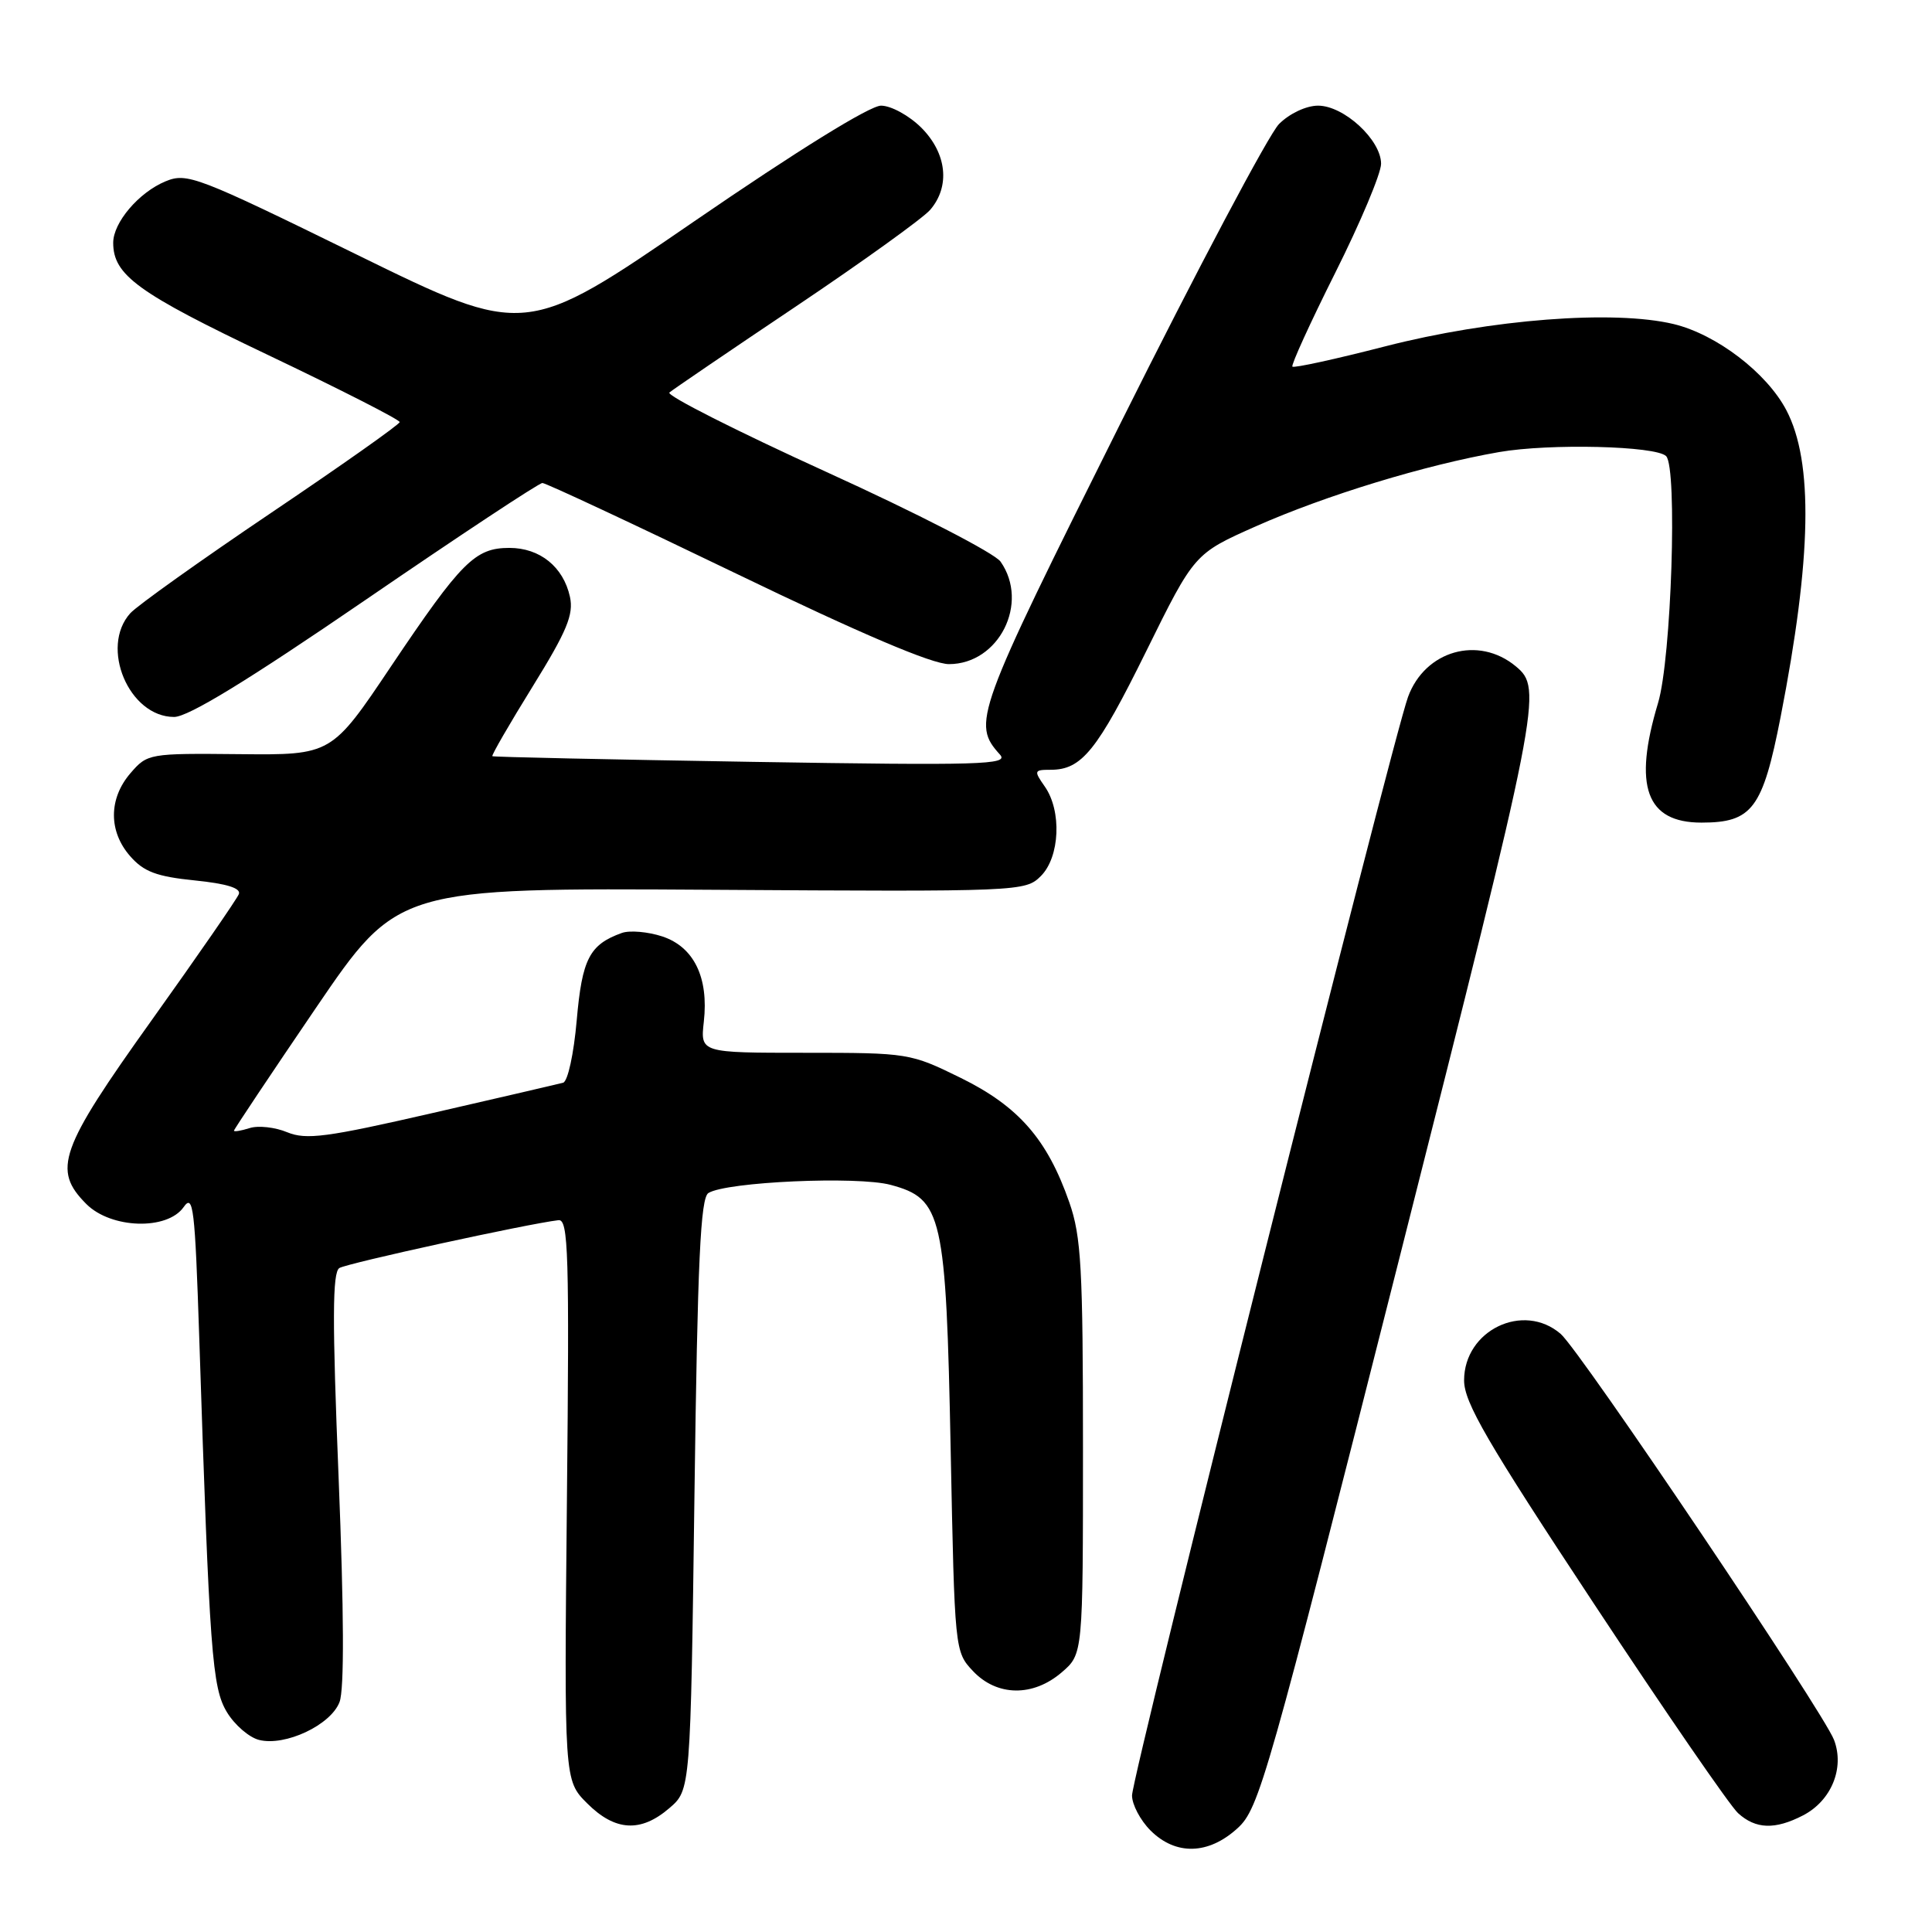<?xml version="1.0" encoding="UTF-8" standalone="no"?>
<!DOCTYPE svg PUBLIC "-//W3C//DTD SVG 1.1//EN" "http://www.w3.org/Graphics/SVG/1.1/DTD/svg11.dtd" >
<svg xmlns="http://www.w3.org/2000/svg" xmlns:xlink="http://www.w3.org/1999/xlink" version="1.1" viewBox="0 0 256 256">
 <g >
 <path fill="currentColor"
d=" M 163.98 242.25 C 166.85 239.64 167.91 235.88 185.44 166.66 C 204.16 92.70 204.44 91.27 200.85 88.29 C 195.90 84.18 188.82 86.20 186.57 92.35 C 184.43 98.21 150.00 235.25 150.00 237.91 C 150.00 239.11 151.10 241.20 152.45 242.55 C 155.79 245.88 160.13 245.77 163.98 242.25 Z  M 88.69 239.59 C 91.50 237.18 91.50 237.18 92.02 198.04 C 92.43 167.01 92.82 158.73 93.87 158.08 C 96.28 156.59 113.61 155.82 118.01 157.00 C 124.88 158.85 125.35 160.91 125.97 192.17 C 126.50 218.68 126.51 218.86 128.92 221.42 C 132.10 224.80 136.89 224.86 140.69 221.59 C 143.50 219.17 143.50 219.17 143.50 191.84 C 143.50 168.05 143.27 163.83 141.69 159.32 C 138.78 150.97 134.98 146.61 127.33 142.84 C 120.61 139.54 120.37 139.50 106.66 139.50 C 92.80 139.50 92.80 139.50 93.26 135.38 C 93.92 129.52 91.95 125.47 87.75 124.08 C 85.85 123.46 83.45 123.25 82.40 123.62 C 78.11 125.16 77.13 127.05 76.42 135.18 C 76.03 139.64 75.24 143.30 74.61 143.47 C 74.00 143.63 66.18 145.45 57.24 147.50 C 43.26 150.71 40.57 151.06 38.06 150.03 C 36.46 149.36 34.21 149.11 33.07 149.48 C 31.93 149.84 31.00 149.99 31.00 149.82 C 31.01 149.64 35.89 142.33 41.85 133.57 C 52.70 117.64 52.70 117.64 94.27 117.90 C 135.22 118.16 135.87 118.13 137.92 116.08 C 140.44 113.56 140.71 107.46 138.44 104.22 C 136.97 102.12 137.01 102.00 139.22 102.00 C 143.34 102.00 145.37 99.48 151.88 86.29 C 158.26 73.36 158.26 73.36 166.43 69.73 C 175.67 65.63 188.88 61.60 198.65 59.90 C 205.32 58.74 219.42 59.08 220.77 60.44 C 222.29 61.97 221.47 87.29 219.70 93.15 C 216.38 104.19 218.12 109.00 225.45 109.00 C 232.18 109.00 233.56 107.16 235.94 95.00 C 240.06 73.91 240.30 61.21 236.70 54.35 C 234.10 49.39 227.44 44.31 221.77 42.94 C 213.83 41.04 197.58 42.29 183.56 45.89 C 177.00 47.58 171.46 48.79 171.25 48.58 C 171.05 48.38 173.61 42.77 176.94 36.12 C 180.27 29.47 183.00 22.98 183.00 21.70 C 183.00 18.54 178.08 14.00 174.65 14.00 C 173.08 14.00 170.87 15.04 169.48 16.43 C 168.14 17.77 158.68 35.62 148.46 56.11 C 129.16 94.77 128.77 95.85 132.51 100.00 C 133.71 101.33 130.02 101.44 99.68 100.95 C 80.88 100.64 65.38 100.31 65.24 100.20 C 65.10 100.09 67.50 95.94 70.57 90.98 C 75.13 83.61 76.03 81.43 75.52 79.08 C 74.65 75.11 71.54 72.60 67.50 72.60 C 62.95 72.60 61.15 74.40 51.83 88.27 C 43.93 100.05 43.93 100.05 31.74 99.93 C 19.74 99.81 19.53 99.85 17.28 102.46 C 14.38 105.83 14.37 110.17 17.25 113.45 C 19.05 115.51 20.75 116.15 25.80 116.66 C 30.03 117.09 31.95 117.68 31.65 118.47 C 31.40 119.12 26.20 126.64 20.10 135.18 C 7.86 152.31 6.91 155.00 11.45 159.55 C 14.73 162.82 22.15 163.05 24.33 159.95 C 25.61 158.12 25.83 160.01 26.40 177.20 C 27.77 219.17 28.10 223.63 30.08 226.89 C 31.10 228.57 33.01 230.22 34.33 230.55 C 37.79 231.42 43.83 228.58 44.99 225.53 C 45.63 223.86 45.58 213.59 44.87 195.86 C 44.02 174.91 44.04 168.59 44.97 168.02 C 46.01 167.38 69.90 162.16 74.00 161.68 C 75.32 161.52 75.45 166.08 75.12 198.70 C 74.75 235.90 74.75 235.90 77.80 238.95 C 81.50 242.65 84.90 242.85 88.69 239.59 Z  M 238.91 240.55 C 242.66 238.61 244.44 234.28 243.02 230.55 C 241.60 226.83 209.41 179.00 206.80 176.75 C 201.86 172.48 194.00 176.26 194.00 182.91 C 194.00 185.83 197.04 191.06 211.19 212.48 C 220.64 226.79 229.24 239.29 230.30 240.25 C 232.64 242.38 235.19 242.47 238.91 240.55 Z  M 48.42 79.50 C 60.87 70.97 71.42 64.00 71.87 64.00 C 72.32 64.00 83.87 69.40 97.54 76.00 C 114.11 84.00 123.51 88.00 125.74 88.00 C 132.36 88.00 136.43 79.91 132.58 74.42 C 131.80 73.30 121.49 67.99 109.53 62.55 C 97.63 57.13 88.26 52.39 88.70 52.01 C 89.14 51.63 96.70 46.48 105.50 40.58 C 114.30 34.67 122.29 28.92 123.25 27.81 C 125.94 24.69 125.46 20.31 122.08 16.92 C 120.46 15.31 118.07 14.00 116.74 14.00 C 115.26 14.00 105.65 19.95 91.97 29.34 C 69.62 44.69 69.62 44.69 47.28 33.74 C 26.10 23.36 24.78 22.85 21.93 24.03 C 18.40 25.49 15.00 29.48 15.00 32.17 C 15.00 36.46 18.26 38.82 35.52 47.04 C 45.13 51.62 52.98 55.62 52.96 55.93 C 52.94 56.24 45.28 61.65 35.93 67.95 C 26.59 74.25 18.19 80.24 17.27 81.25 C 13.19 85.76 17.09 95.00 23.07 95.00 C 24.94 95.00 32.87 90.15 48.42 79.50 Z "/>
</g>
</svg>